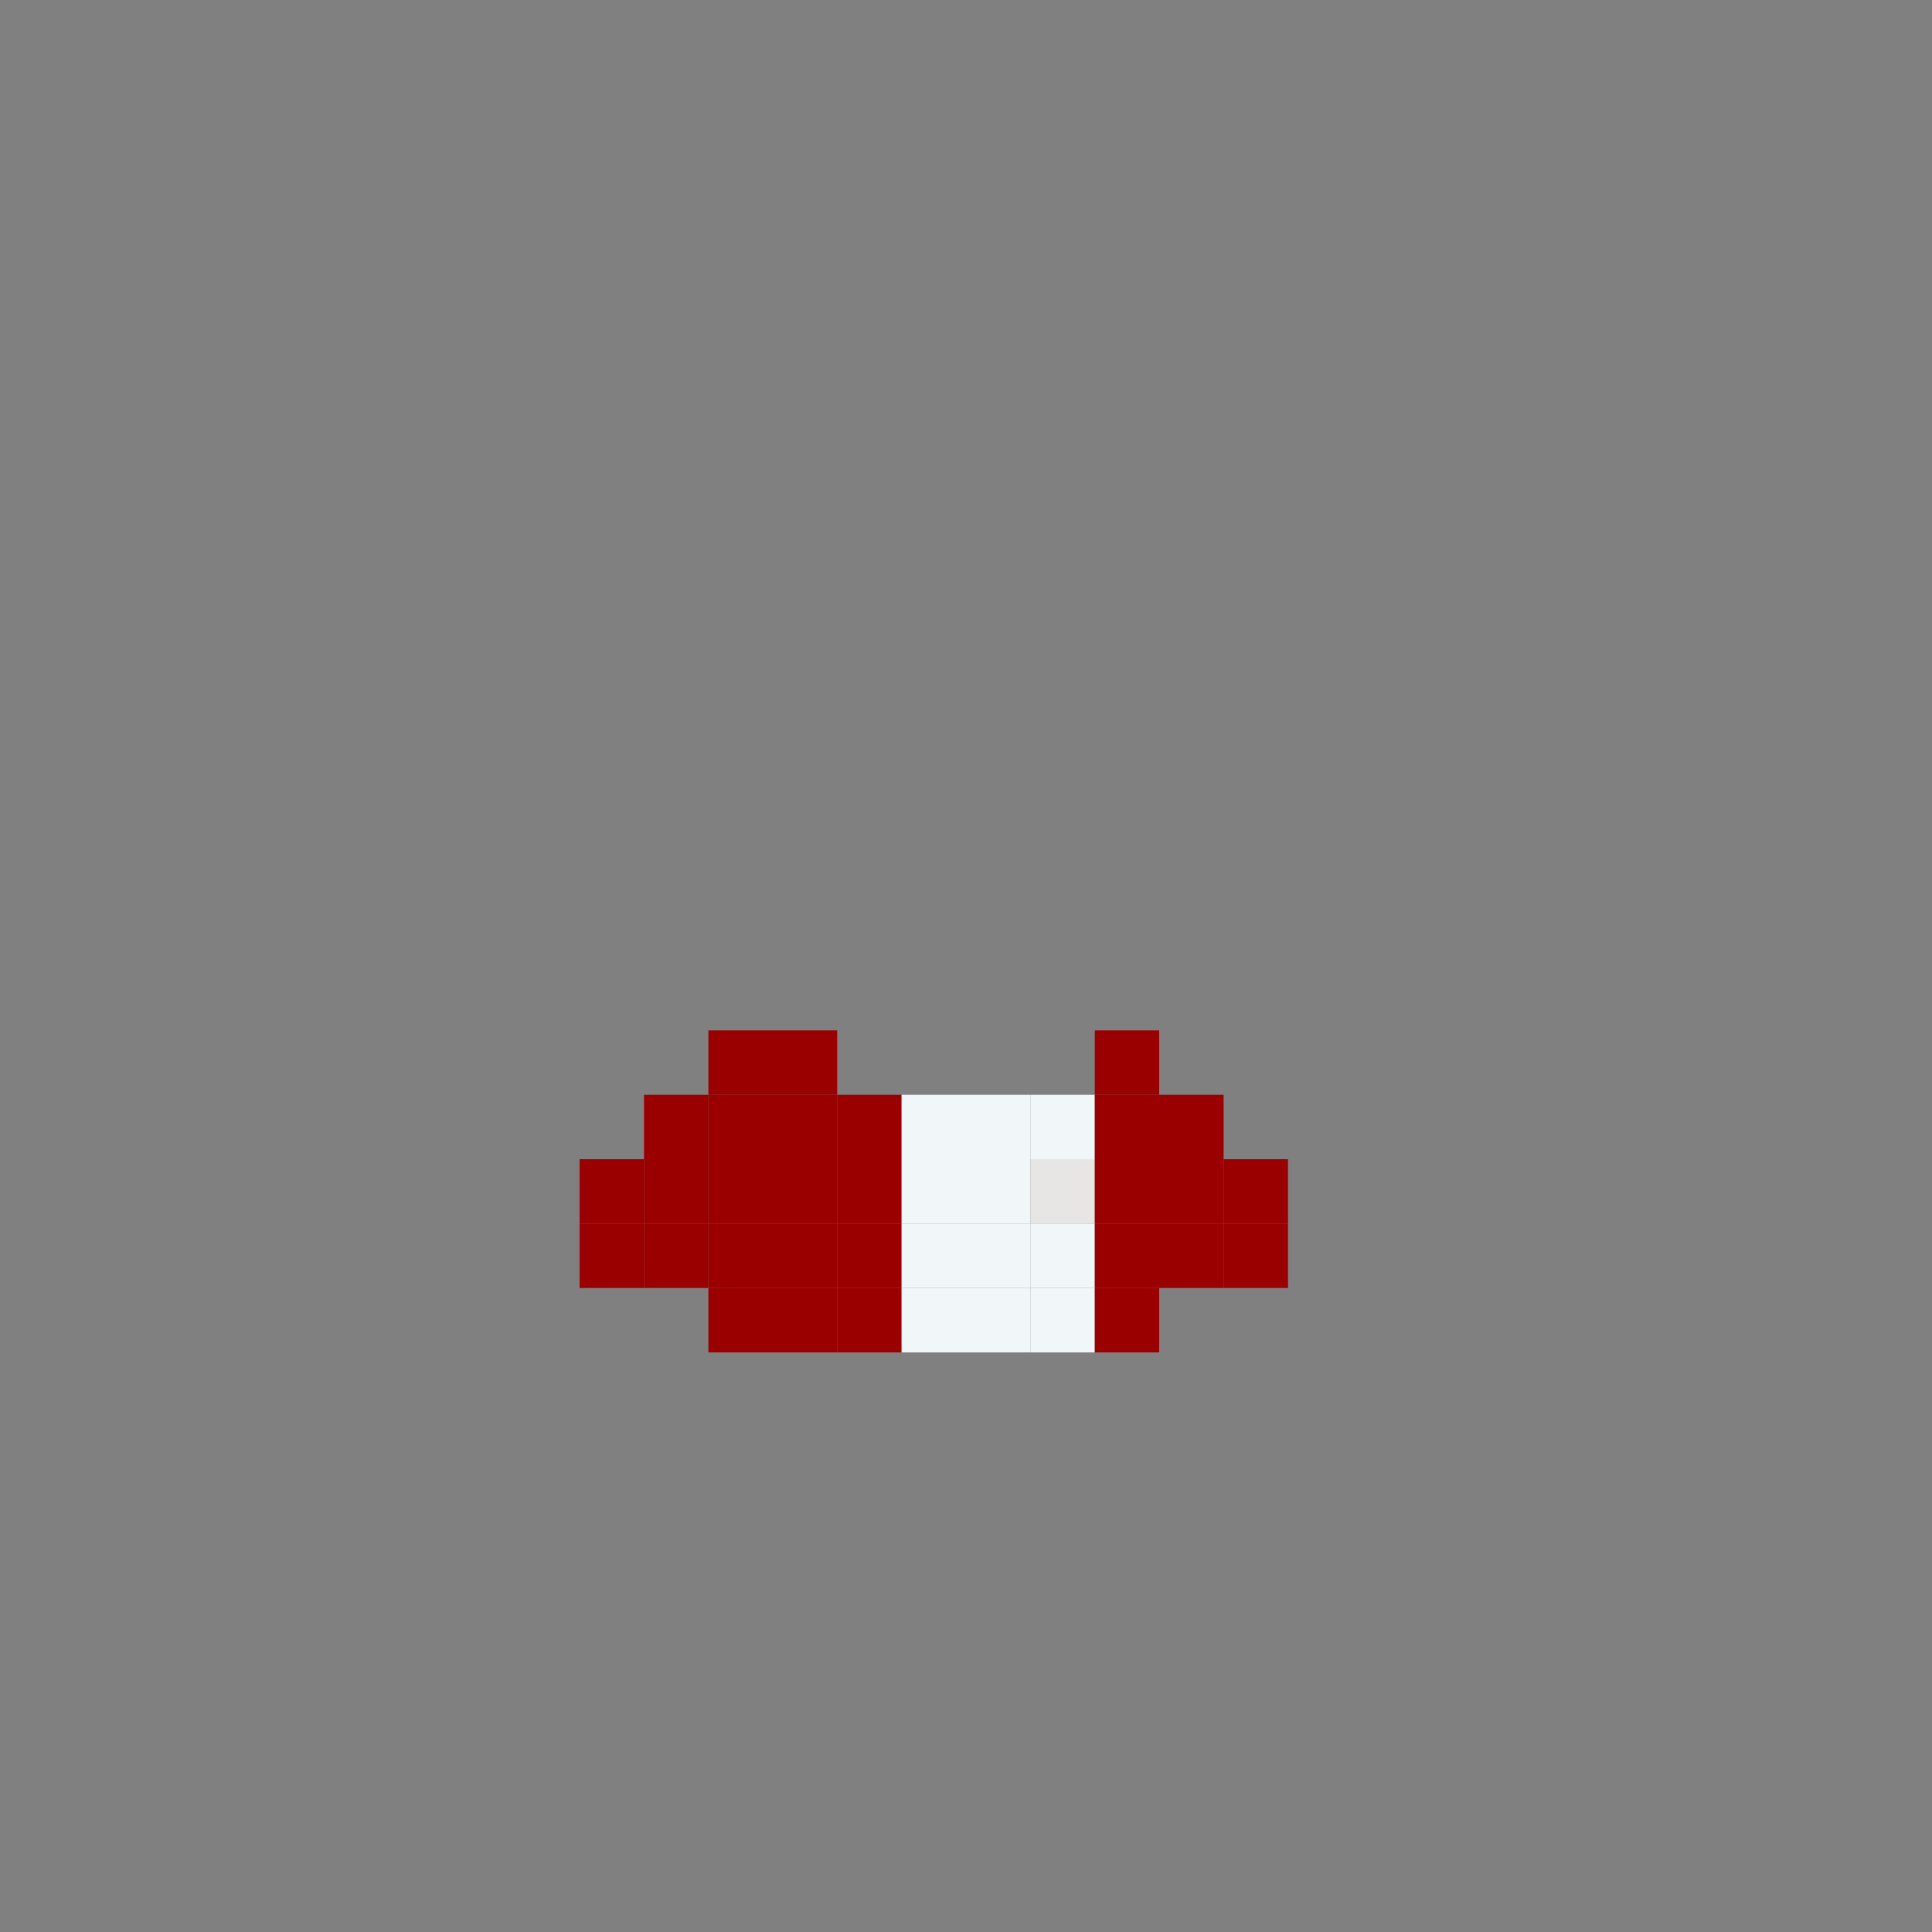 <svg xmlns="http://www.w3.org/2000/svg" width="30" height="30" viewBox="0 0 30 30" fill="none"><rect x="0" y="0" width="30" height="30" fill="#808080" stroke="none"/><rect x="11" y="16" width="1" height="1" fill="#9A0000" /><rect x="12" y="16" width="1" height="1" fill="#9A0000" /><rect x="17" y="16" width="1" height="1" fill="#9A0000" /><rect x="10" y="17" width="1" height="1" fill="#9A0000" /><rect x="11" y="17" width="1" height="1" fill="#9A0000" /><rect x="12" y="17" width="1" height="1" fill="#9A0000" /><rect x="13" y="17" width="1" height="1" fill="#9A0000" /><rect x="14" y="17" width="1" height="1" fill="#F1F6F8" /><rect x="15" y="17" width="1" height="1" fill="#F1F6F8" /><rect x="16" y="17" width="1" height="1" fill="#F1F6F8" /><rect x="17" y="17" width="1" height="1" fill="#9A0000" /><rect x="18" y="17" width="1" height="1" fill="#9A0000" /><rect x="9" y="18" width="1" height="1" fill="#9A0000" /><rect x="10" y="18" width="1" height="1" fill="#9A0000" /><rect x="11" y="18" width="1" height="1" fill="#9A0000" /><rect x="12" y="18" width="1" height="1" fill="#9A0000" /><rect x="13" y="18" width="1" height="1" fill="#9A0000" /><rect x="14" y="18" width="1" height="1" fill="#F1F6F8" /><rect x="15" y="18" width="1" height="1" fill="#F1F6F8" /><rect x="16" y="18" width="1" height="1" fill="#E7E6E5" /><rect x="17" y="18" width="1" height="1" fill="#9A0000" /><rect x="18" y="18" width="1" height="1" fill="#9A0000" /><rect x="19" y="18" width="1" height="1" fill="#9A0000" /><rect x="9" y="19" width="1" height="1" fill="#9A0000" /><rect x="10" y="19" width="1" height="1" fill="#9A0000" /><rect x="11" y="19" width="1" height="1" fill="#9A0000" /><rect x="12" y="19" width="1" height="1" fill="#9A0000" /><rect x="13" y="19" width="1" height="1" fill="#9A0000" /><rect x="14" y="19" width="1" height="1" fill="#F1F6F8" /><rect x="15" y="19" width="1" height="1" fill="#F1F6F8" /><rect x="16" y="19" width="1" height="1" fill="#F1F6F8" /><rect x="17" y="19" width="1" height="1" fill="#9A0000" /><rect x="18" y="19" width="1" height="1" fill="#9A0000" /><rect x="19" y="19" width="1" height="1" fill="#9A0000" /><rect x="11" y="20" width="1" height="1" fill="#9A0000" /><rect x="12" y="20" width="1" height="1" fill="#9A0000" /><rect x="13" y="20" width="1" height="1" fill="#9A0000" /><rect x="14" y="20" width="1" height="1" fill="#F1F6F8" /><rect x="15" y="20" width="1" height="1" fill="#F1F6F8" /><rect x="16" y="20" width="1" height="1" fill="#F1F6F8" /><rect x="17" y="20" width="1" height="1" fill="#9A0000" /></svg>